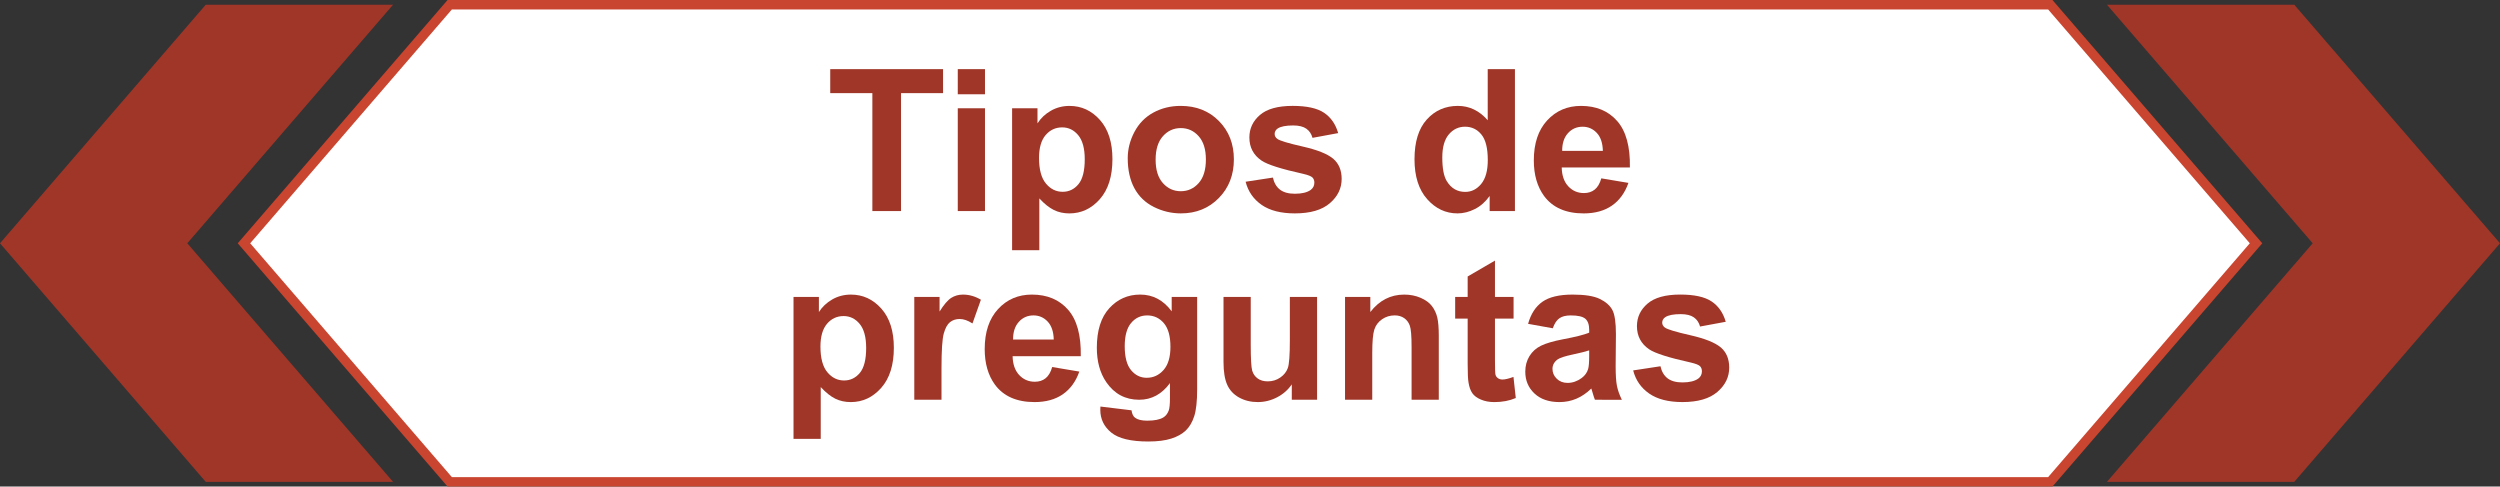 <?xml version="1.0" encoding="utf-8"?>
<!-- Generator: Adobe Illustrator 21.0.2, SVG Export Plug-In . SVG Version: 6.00 Build 0)  -->
<svg version="1.1" id="Capa_1" xmlns="http://www.w3.org/2000/svg" xmlns:xlink="http://www.w3.org/1999/xlink" x="0px" y="0px"
	 viewBox="0 0 265 51.576" style="enable-background:new 0 0 265 51.576;" xml:space="preserve">
<rect x="0" y="0" width="265" height="51.576" fill="#333333" stroke="none"/>
<g>
	<g id="XMLID_5210_">
		<polygon id="XMLID_5211_" style="fill:#A03628;" points="243.19,0.5 265,25.788 243.19,51.076 223.337,51.076 
			245.147,25.788 223.337,0.5 198.19,0.5 		"/>
	</g>
	<g id="XMLID_5207_">
		<polygon id="XMLID_5208_" style="fill:#A03628;" points="21.81,51.076 0,25.788 21.81,0.5 41.663,0.5 19.853,25.788 
			41.663,51.076 21.81,51.076 		"/>
	</g>
	<polygon id="XMLID_5205_" style="fill:#FFFFFF;stroke:#C9452F;stroke-miterlimit:10;" points="47.671,0.5 217.329,0.5 
		239.139,25.788 217.329,51.076 47.671,51.076 25.861,25.788 	"/>
	<g>
		<g>
			<path style="fill:#A03628;" d="M92.47,22.374V9.871h-4.465V7.325h11.959v2.546h-4.455v12.503H92.47z"/>
			<path style="fill:#A03628;" d="M101.524,9.994V7.325h2.885V9.994H101.524z M101.524,22.374V11.473h2.885v10.902H101.524
				z"/>
			<path style="fill:#A03628;" d="M107.284,11.473h2.689v1.602c0.35-0.548,0.821-0.993,1.417-1.335
				c0.596-0.342,1.256-0.513,1.981-0.513c1.266,0,2.34,0.497,3.223,1.489s1.324,2.374,1.324,4.147
				c0,1.821-0.444,3.235-1.334,4.245c-0.89,1.009-1.968,1.514-3.233,1.514c-0.603,0-1.148-0.12-1.638-0.359
				c-0.489-0.24-1.005-0.65-1.545-1.232v5.492h-2.885V11.473z M110.137,16.739c0,1.225,0.243,2.13,0.73,2.715
				c0.485,0.585,1.078,0.877,1.775,0.877c0.671,0,1.228-0.269,1.674-0.806c0.444-0.537,0.667-1.419,0.667-2.644
				c0-1.143-0.23-1.991-0.688-2.546c-0.459-0.554-1.026-0.832-1.704-0.832c-0.705,0-1.29,0.273-1.756,0.816
				C110.371,14.865,110.137,15.671,110.137,16.739z"/>
			<path style="fill:#A03628;" d="M119.54,16.769c0-0.958,0.236-1.885,0.708-2.782c0.473-0.896,1.142-1.581,2.007-2.053
				c0.866-0.472,1.833-0.709,2.9-0.709c1.649,0,3.001,0.536,4.055,1.606c1.054,1.071,1.581,2.425,1.581,4.06
				c0,1.649-0.532,3.017-1.597,4.101c-1.063,1.085-2.403,1.627-4.019,1.627c-0.999,0-1.952-0.226-2.859-0.678
				c-0.906-0.452-1.596-1.114-2.068-1.986C119.777,19.084,119.54,18.022,119.54,16.769z M122.496,16.923
				c0,1.081,0.257,1.91,0.77,2.484c0.513,0.575,1.145,0.862,1.898,0.862s1.385-0.288,1.895-0.862
				s0.765-1.41,0.765-2.505c0-1.067-0.255-1.889-0.765-2.463c-0.51-0.575-1.142-0.862-1.895-0.862
				s-1.386,0.287-1.898,0.862C122.753,15.014,122.496,15.842,122.496,16.923z"/>
			<path style="fill:#A03628;" d="M132.034,19.264l2.894-0.441c0.123,0.561,0.373,0.987,0.749,1.278
				c0.377,0.291,0.903,0.436,1.581,0.436c0.746,0,1.308-0.137,1.684-0.411c0.253-0.191,0.38-0.448,0.38-0.77
				c0-0.219-0.068-0.4-0.205-0.544c-0.144-0.137-0.466-0.264-0.965-0.38c-2.327-0.513-3.802-0.982-4.425-1.406
				c-0.862-0.589-1.293-1.407-1.293-2.454c0-0.944,0.372-1.738,1.118-2.382c0.746-0.643,1.902-0.965,3.47-0.965
				c1.492,0,2.601,0.243,3.326,0.729s1.226,1.205,1.499,2.156l-2.721,0.503c-0.116-0.424-0.337-0.75-0.662-0.975
				c-0.325-0.226-0.789-0.339-1.391-0.339c-0.76,0-1.304,0.106-1.632,0.318c-0.22,0.15-0.329,0.346-0.329,0.585
				c0,0.206,0.096,0.38,0.287,0.523c0.261,0.192,1.158,0.462,2.695,0.811c1.536,0.349,2.608,0.777,3.218,1.283
				c0.603,0.513,0.903,1.228,0.903,2.146c0,1-0.417,1.858-1.252,2.577s-2.07,1.078-3.706,1.078
				c-1.485,0-2.66-0.301-3.526-0.904C132.867,21.115,132.3,20.297,132.034,19.264z"/>
			<path style="fill:#A03628;" d="M160.583,22.374h-2.68v-1.602c-0.444,0.623-0.97,1.087-1.575,1.391
				c-0.606,0.304-1.217,0.457-1.833,0.457c-1.252,0-2.325-0.505-3.218-1.514c-0.894-1.01-1.34-2.418-1.34-4.225
				c0-1.848,0.435-3.252,1.304-4.214s1.968-1.442,3.295-1.442c1.219,0,2.272,0.507,3.162,1.52V7.325h2.885V22.374z
				 M152.883,16.687c0,1.164,0.16,2.005,0.482,2.525c0.465,0.753,1.115,1.129,1.95,1.129
				c0.664,0,1.228-0.282,1.694-0.847c0.465-0.565,0.697-1.408,0.697-2.531c0-1.252-0.226-2.154-0.677-2.705
				c-0.452-0.551-1.03-0.827-1.735-0.827c-0.685,0-1.258,0.272-1.72,0.816
				C153.114,14.793,152.883,15.606,152.883,16.687z"/>
			<path style="fill:#A03628;" d="M169.739,18.905l2.874,0.482c-0.369,1.054-0.953,1.856-1.75,2.407
				c-0.797,0.551-1.795,0.827-2.992,0.827c-1.895,0-3.299-0.62-4.209-1.858c-0.719-0.992-1.078-2.245-1.078-3.757
				c0-1.807,0.473-3.222,1.417-4.245c0.944-1.023,2.139-1.535,3.583-1.535c1.621,0,2.901,0.536,3.839,1.606
				c0.938,1.071,1.386,2.712,1.345,4.922h-7.227c0.021,0.856,0.253,1.521,0.697,1.997
				c0.445,0.476,1,0.714,1.663,0.714c0.452,0,0.832-0.123,1.14-0.37C169.349,19.849,169.582,19.452,169.739,18.905z
				 M169.903,15.989c-0.021-0.835-0.236-1.469-0.646-1.904c-0.41-0.435-0.91-0.652-1.499-0.652
				c-0.63,0-1.149,0.23-1.56,0.688c-0.41,0.459-0.612,1.081-0.606,1.868H169.903z"/>
			<path style="fill:#A03628;" d="M84.114,31.473h2.689v1.602c0.35-0.548,0.821-0.993,1.417-1.335
				c0.596-0.342,1.256-0.513,1.981-0.513c1.266,0,2.34,0.497,3.223,1.489s1.324,2.374,1.324,4.147
				c0,1.821-0.444,3.235-1.334,4.245c-0.89,1.009-1.968,1.514-3.233,1.514c-0.603,0-1.148-0.12-1.638-0.359
				c-0.489-0.24-1.005-0.65-1.545-1.232v5.492h-2.885V31.473z M86.967,36.739c0,1.225,0.243,2.13,0.73,2.715
				c0.485,0.585,1.078,0.877,1.775,0.877c0.671,0,1.228-0.269,1.674-0.806c0.444-0.537,0.667-1.419,0.667-2.644
				c0-1.143-0.23-1.991-0.688-2.546c-0.459-0.554-1.026-0.832-1.704-0.832c-0.705,0-1.29,0.273-1.756,0.816
				C87.201,34.865,86.967,35.671,86.967,36.739z"/>
			<path style="fill:#A03628;" d="M99.799,42.374h-2.885V31.473h2.68v1.55c0.458-0.732,0.87-1.214,1.236-1.447
				c0.366-0.232,0.782-0.349,1.248-0.349c0.656,0,1.289,0.182,1.898,0.544l-0.893,2.515
				c-0.486-0.315-0.938-0.472-1.355-0.472c-0.403,0-0.746,0.111-1.026,0.334c-0.28,0.223-0.501,0.625-0.662,1.206
				s-0.241,1.8-0.241,3.654V42.374z"/>
			<path style="fill:#A03628;" d="M111.533,38.905l2.874,0.482c-0.369,1.054-0.953,1.856-1.75,2.407
				c-0.797,0.551-1.795,0.827-2.992,0.827c-1.895,0-3.299-0.62-4.209-1.858c-0.719-0.992-1.078-2.245-1.078-3.757
				c0-1.807,0.473-3.222,1.417-4.245c0.944-1.023,2.139-1.535,3.583-1.535c1.621,0,2.901,0.536,3.839,1.606
				c0.938,1.071,1.386,2.712,1.345,4.922h-7.227c0.021,0.856,0.253,1.521,0.697,1.997
				c0.445,0.476,1,0.714,1.663,0.714c0.452,0,0.832-0.123,1.14-0.37C111.143,39.849,111.375,39.452,111.533,38.905z
				 M111.697,35.989c-0.021-0.835-0.236-1.469-0.646-1.904c-0.41-0.435-0.91-0.652-1.499-0.652
				c-0.63,0-1.149,0.23-1.56,0.688c-0.41,0.459-0.612,1.081-0.606,1.868H111.697z"/>
			<path style="fill:#A03628;" d="M116.645,43.093l3.295,0.4c0.055,0.383,0.182,0.646,0.38,0.79
				c0.273,0.206,0.705,0.308,1.294,0.308c0.752,0,1.317-0.113,1.693-0.339c0.253-0.15,0.445-0.394,0.575-0.729
				c0.089-0.24,0.133-0.681,0.133-1.324v-1.591c-0.862,1.177-1.95,1.766-3.264,1.766
				c-1.465,0-2.625-0.619-3.481-1.858c-0.671-0.979-1.006-2.197-1.006-3.655c0-1.827,0.44-3.223,1.319-4.188
				c0.879-0.965,1.973-1.448,3.279-1.448c1.349,0,2.461,0.592,3.337,1.776v-1.529h2.699v9.783
				c0,1.287-0.105,2.248-0.318,2.885c-0.212,0.637-0.51,1.136-0.893,1.499c-0.384,0.362-0.894,0.646-1.535,0.852
				c-0.64,0.205-1.449,0.308-2.428,0.308c-1.848,0-3.158-0.316-3.932-0.949c-0.773-0.633-1.16-1.436-1.16-2.408
				C116.634,43.346,116.638,43.23,116.645,43.093z M119.221,36.698c0,1.157,0.225,2.003,0.673,2.541
				c0.448,0.538,1.001,0.806,1.658,0.806c0.704,0,1.3-0.275,1.786-0.827c0.485-0.551,0.729-1.367,0.729-2.448
				c0-1.129-0.232-1.967-0.698-2.515c-0.465-0.547-1.054-0.821-1.766-0.821c-0.691,0-1.261,0.269-1.709,0.806
				S119.221,35.596,119.221,36.698z"/>
			<path style="fill:#A03628;" d="M136.93,42.374V40.742c-0.397,0.582-0.919,1.04-1.565,1.375
				c-0.646,0.335-1.329,0.503-2.048,0.503c-0.732,0-1.39-0.161-1.971-0.483c-0.582-0.321-1.003-0.773-1.263-1.355
				c-0.261-0.582-0.391-1.386-0.391-2.412v-6.898h2.885v5.009c0,1.533,0.053,2.473,0.159,2.818
				c0.106,0.346,0.299,0.62,0.58,0.821c0.28,0.202,0.637,0.303,1.067,0.303c0.493,0,0.935-0.135,1.324-0.405
				c0.391-0.27,0.657-0.606,0.801-1.006s0.216-1.381,0.216-2.941v-4.599h2.885v10.902H136.93z"/>
			<path style="fill:#A03628;" d="M152.513,42.374h-2.885v-5.564c0-1.177-0.061-1.938-0.185-2.284
				c-0.123-0.345-0.323-0.614-0.601-0.806c-0.277-0.191-0.611-0.288-1.001-0.288c-0.5,0-0.948,0.137-1.345,0.411
				c-0.398,0.274-0.669,0.637-0.816,1.088s-0.221,1.287-0.221,2.505v4.938h-2.885V31.473h2.68v1.602
				c0.951-1.232,2.148-1.848,3.593-1.848c0.637,0,1.218,0.115,1.745,0.344c0.527,0.229,0.926,0.521,1.196,0.877
				c0.27,0.356,0.458,0.76,0.565,1.211c0.105,0.452,0.159,1.098,0.159,1.94V42.374z"/>
			<path style="fill:#A03628;" d="M160.438,31.473v2.299h-1.972v4.394c0,0.89,0.019,1.408,0.057,1.555
				c0.037,0.147,0.123,0.269,0.257,0.365s0.296,0.144,0.487,0.144c0.267,0,0.653-0.092,1.16-0.277l0.246,2.238
				c-0.671,0.287-1.43,0.431-2.278,0.431c-0.52,0-0.989-0.087-1.406-0.262c-0.418-0.174-0.725-0.4-0.919-0.677
				c-0.195-0.277-0.33-0.652-0.405-1.124c-0.062-0.335-0.093-1.013-0.093-2.033v-4.753h-1.324v-2.299h1.324v-2.166
				l2.894-1.684v3.85H160.438z"/>
			<path style="fill:#A03628;" d="M164.595,34.798l-2.618-0.472c0.294-1.054,0.801-1.834,1.52-2.34
				s1.786-0.76,3.203-0.76c1.286,0,2.244,0.152,2.874,0.457s1.072,0.691,1.329,1.16
				c0.257,0.469,0.385,1.33,0.385,2.582l-0.03,3.367c0,0.958,0.046,1.665,0.139,2.12
				c0.092,0.455,0.265,0.943,0.519,1.463H169.06c-0.075-0.191-0.167-0.476-0.276-0.852
				c-0.049-0.171-0.083-0.284-0.103-0.339c-0.492,0.479-1.02,0.838-1.58,1.078
				c-0.561,0.239-1.16,0.359-1.797,0.359c-1.122,0-2.007-0.305-2.653-0.914c-0.647-0.609-0.971-1.379-0.971-2.31
				c0-0.616,0.147-1.165,0.441-1.647c0.295-0.482,0.707-0.852,1.237-1.109c0.53-0.256,1.295-0.48,2.294-0.672
				c1.349-0.253,2.283-0.489,2.803-0.708V34.973c0-0.554-0.137-0.95-0.41-1.185
				c-0.274-0.236-0.791-0.354-1.551-0.354c-0.513,0-0.913,0.101-1.2,0.303
				C165.005,33.938,164.773,34.292,164.595,34.798z M168.454,37.139c-0.369,0.123-0.954,0.271-1.755,0.441
				s-1.324,0.339-1.571,0.503c-0.376,0.267-0.565,0.606-0.565,1.016c0,0.404,0.15,0.753,0.452,1.047
				c0.301,0.294,0.684,0.441,1.149,0.441c0.52,0,1.017-0.171,1.488-0.513c0.35-0.26,0.578-0.579,0.689-0.955
				c0.075-0.246,0.112-0.715,0.112-1.406V37.139z"/>
			<path style="fill:#A03628;" d="M173.116,39.264l2.894-0.441c0.123,0.561,0.373,0.987,0.749,1.278
				c0.377,0.291,0.903,0.436,1.581,0.436c0.746,0,1.308-0.137,1.684-0.411c0.253-0.191,0.38-0.448,0.38-0.77
				c0-0.219-0.068-0.4-0.205-0.544c-0.144-0.137-0.466-0.264-0.965-0.38c-2.327-0.513-3.802-0.982-4.425-1.406
				c-0.862-0.589-1.293-1.407-1.293-2.454c0-0.944,0.372-1.738,1.118-2.382c0.746-0.643,1.902-0.965,3.47-0.965
				c1.492,0,2.601,0.243,3.326,0.729s1.226,1.205,1.499,2.156l-2.721,0.503c-0.116-0.424-0.337-0.75-0.662-0.975
				c-0.325-0.226-0.789-0.339-1.391-0.339c-0.76,0-1.304,0.106-1.632,0.318c-0.22,0.15-0.329,0.346-0.329,0.585
				c0,0.206,0.096,0.38,0.287,0.523c0.261,0.192,1.158,0.462,2.695,0.811c1.536,0.349,2.608,0.777,3.218,1.283
				c0.603,0.513,0.903,1.228,0.903,2.146c0,1-0.417,1.858-1.252,2.577s-2.07,1.078-3.706,1.078
				c-1.485,0-2.66-0.301-3.526-0.904C173.949,41.115,173.382,40.297,173.116,39.264z"/>
		</g>
	</g>
</g>
</svg>
